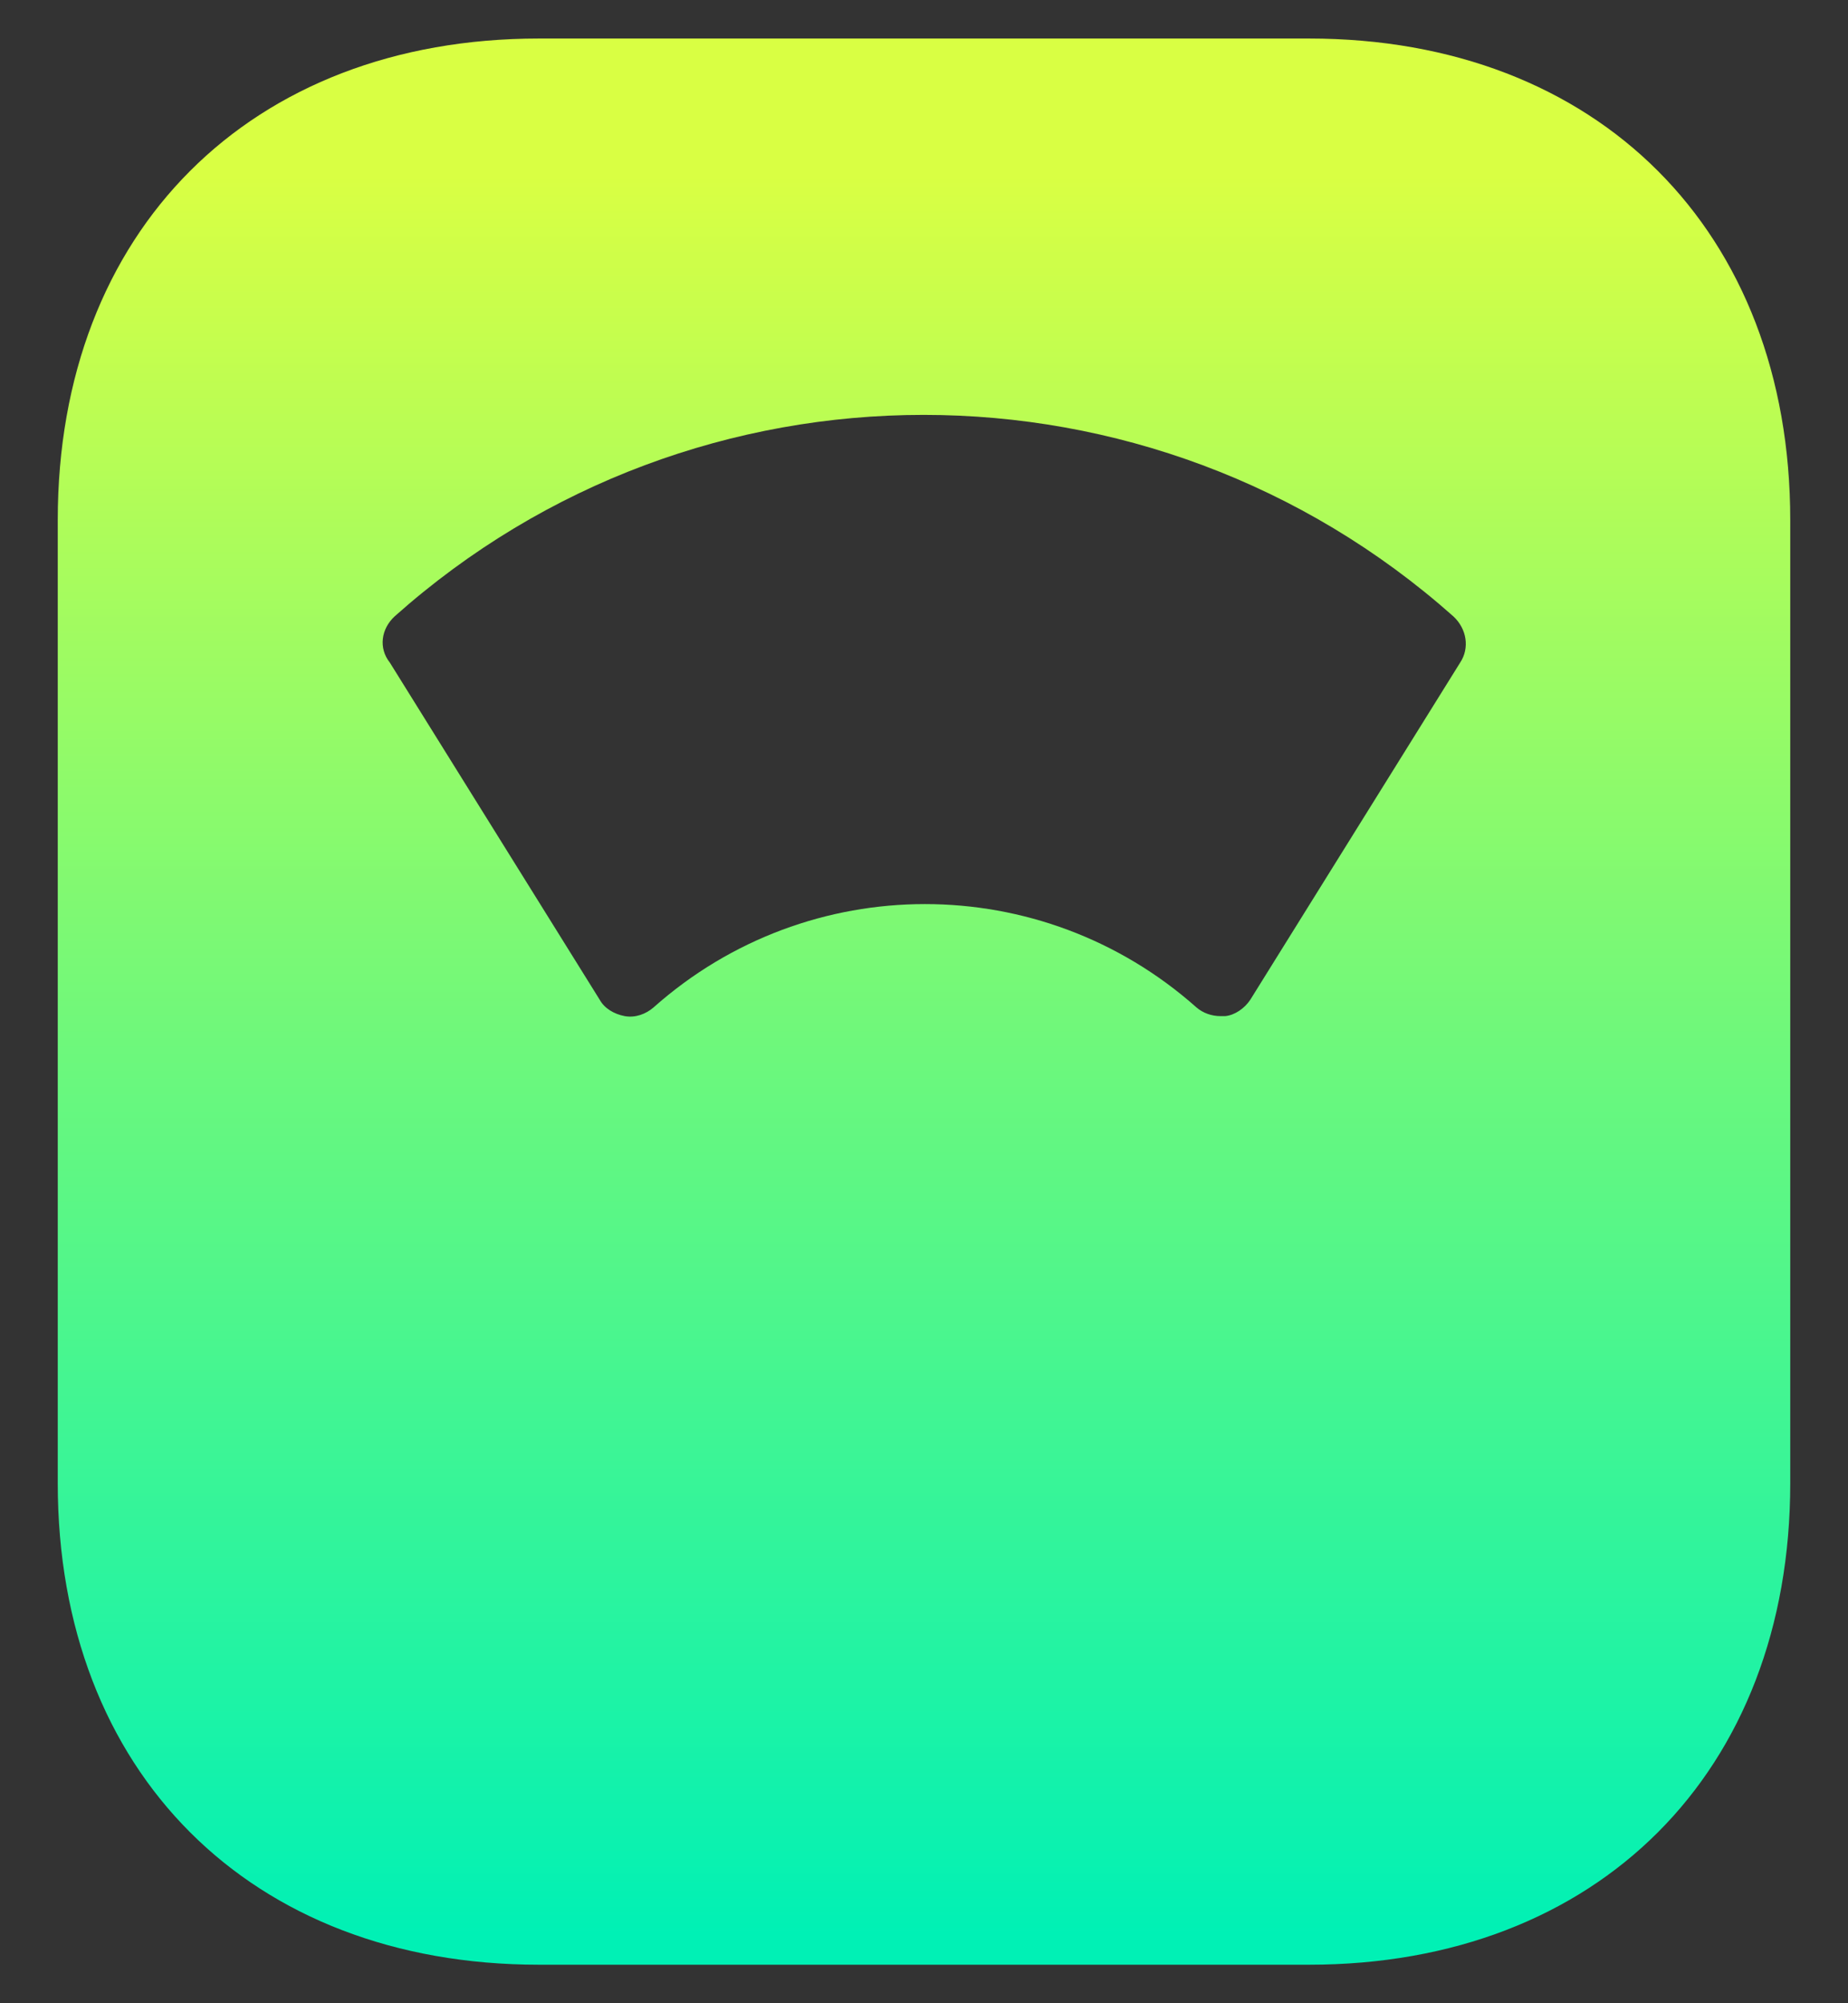 <svg viewBox="0 0 24 26" fill="none" xmlns="http://www.w3.org/2000/svg">
	<rect x="0" y="0" width="24" height="26" fill="#333333" stroke="none"/>
	<path d="M17 0.5H7C3.25 0.5 0.75 3 0.75 6.75V19.25C0.75 23 3.25 25.5 7 25.5H17C20.75 25.5 23.25 23 23.25 19.25V6.75C23.25 3 20.75 0.5 17 0.5ZM18.963 8.6L16.238 12.975C16.163 13.088 16.038 13.175 15.913 13.188C15.888 13.188 15.863 13.188 15.85 13.188C15.738 13.188 15.625 13.15 15.538 13.075C13.525 11.287 10.5 11.287 8.488 13.075C8.388 13.162 8.25 13.213 8.113 13.188C7.975 13.162 7.85 13.088 7.788 12.975L5.063 8.6C4.913 8.412 4.95 8.162 5.125 8C9.038 4.513 14.95 4.513 18.875 8C19.05 8.162 19.088 8.412 18.963 8.6Z" fill="url(#icon_odomitter)"/>
	<defs>
		<linearGradient id="icon_odomitter" x1="12.007" y1="2.269" x2="12.007" y2="25.118" gradientUnits="userSpaceOnUse">
			<stop stop-color="#d9ff43"/>
			<stop offset="1" stop-color="#00F1B5"/>
		</linearGradient>
	</defs>
</svg>